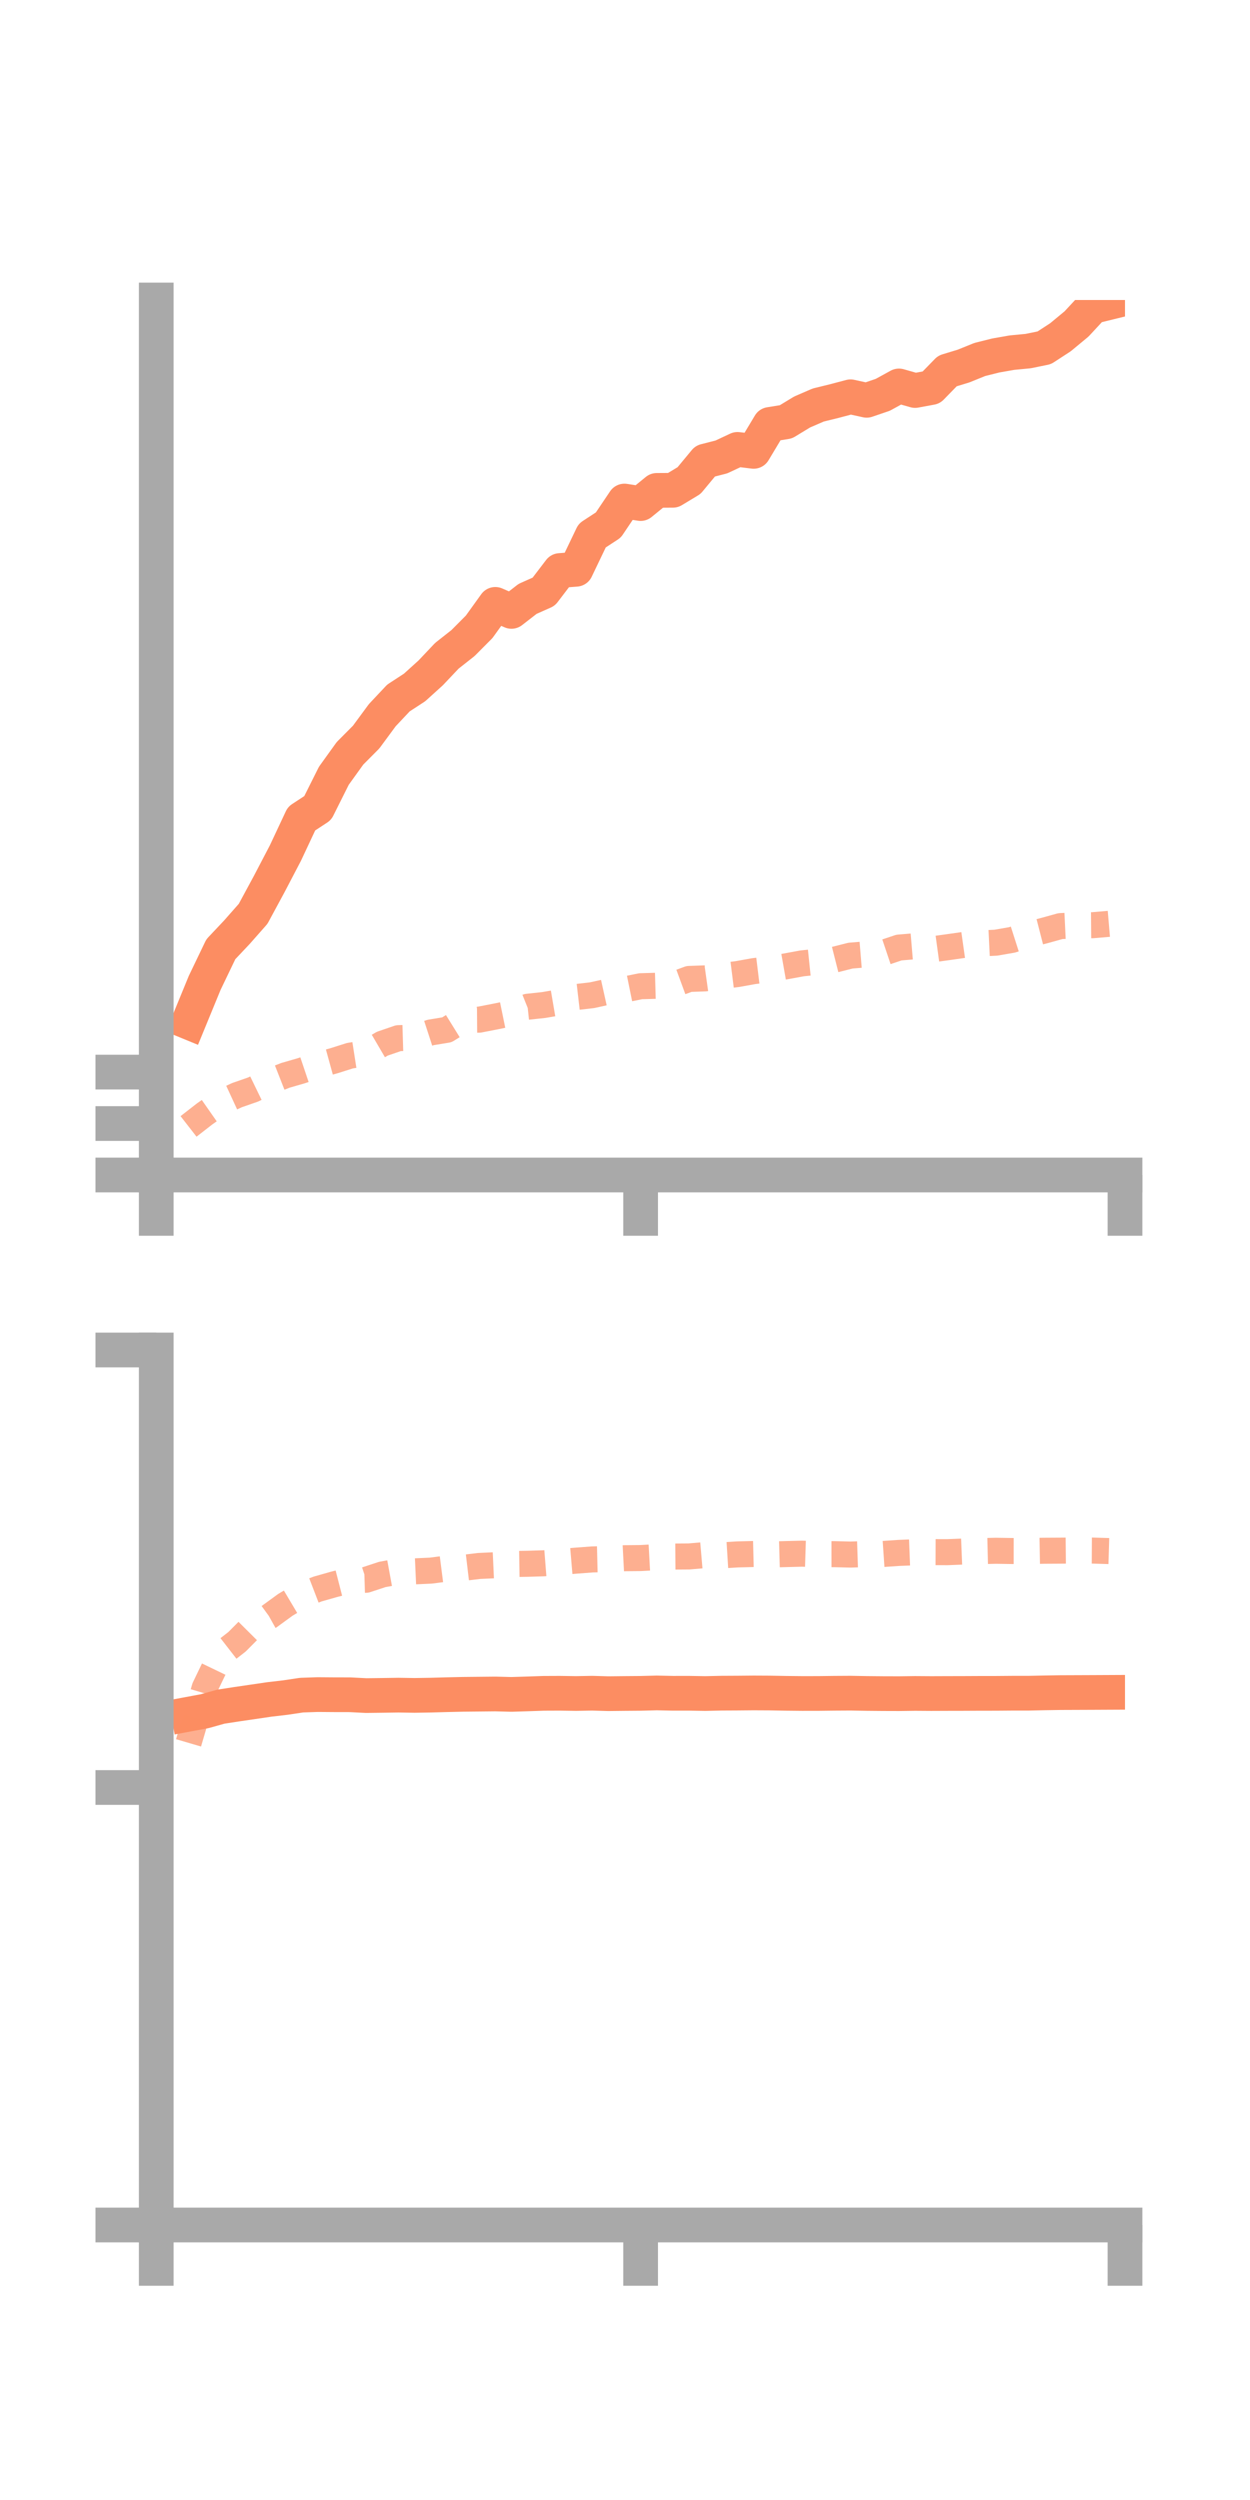 <?xml version="1.0" encoding="utf-8" standalone="no"?>
<!DOCTYPE svg PUBLIC "-//W3C//DTD SVG 1.1//EN"
  "http://www.w3.org/Graphics/SVG/1.1/DTD/svg11.dtd">
<!-- Created with matplotlib (https://matplotlib.org/) -->
<svg height="144pt" version="1.1" viewBox="0 0 72 144" width="72pt" xmlns="http://www.w3.org/2000/svg" xmlns:xlink="http://www.w3.org/1999/xlink">
 <defs>
  <style type="text/css">*{stroke-linecap:butt;stroke-linejoin:round;}</style>
 </defs>
 <g id="figure_1">
  <g id="patch_1">
   <path d="M 0 144 
L 72 144 
L 72 0 
L 0 0 
z
" style="fill:none;"/>
  </g>
  <g id="axes_1">
   <g id="patch_2">
    <path d="M 9 67.68 
L 64.8 67.68 
L 64.8 17.28 
L 9 17.28 
z
" style="fill:none;"/>
   </g>
   <g id="matplotlib.axis_1">
    <g id="xtick_1">
     <g id="line2d_1">
      <defs>
       <path d="M 0 0 
L 0 3.5 
" id="m0787f330d8" style="stroke:#a9a9a9;stroke-width:2;"/>
      </defs>
      <g>
       <use style="fill:#a9a9a9;stroke:#a9a9a9;stroke-width:2;" x="9" xlink:href="#m0787f330d8" y="67.68"/>
      </g>
     </g>
    </g>
    <g id="xtick_2">
     <g id="line2d_2">
      <g>
       <use style="fill:#a9a9a9;stroke:#a9a9a9;stroke-width:2;" x="36.9" xlink:href="#m0787f330d8" y="67.68"/>
      </g>
     </g>
    </g>
    <g id="xtick_3">
     <g id="line2d_3">
      <g>
       <use style="fill:#a9a9a9;stroke:#a9a9a9;stroke-width:2;" x="64.8" xlink:href="#m0787f330d8" y="67.68"/>
      </g>
     </g>
    </g>
   </g>
   <g id="matplotlib.axis_2">
    <g id="ytick_1">
     <g id="line2d_4">
      <defs>
       <path d="M 0 0 
L -3.5 0 
" id="mec87347ac3" style="stroke:#a9a9a9;stroke-width:2;"/>
      </defs>
      <g>
       <use style="fill:#a9a9a9;stroke:#a9a9a9;stroke-width:2;" x="9" xlink:href="#mec87347ac3" y="67.68"/>
      </g>
     </g>
    </g>
    <g id="ytick_2">
     <g id="line2d_5">
      <g>
       <use style="fill:#a9a9a9;stroke:#a9a9a9;stroke-width:2;" x="9" xlink:href="#mec87347ac3" y="64.716"/>
      </g>
     </g>
    </g>
    <g id="ytick_3">
     <g id="line2d_6">
      <g>
       <use style="fill:#a9a9a9;stroke:#a9a9a9;stroke-width:2;" x="9" xlink:href="#mec87347ac3" y="61.753"/>
      </g>
     </g>
    </g>
   </g>
   <g id="line2d_7">
    <path clip-path="url(#p36c41aaf11)" d="M 10.86 58.878 
L 11.79 56.614 
L 12.72 54.677 
L 13.65 53.691 
L 14.58 52.636 
L 15.51 50.915 
L 16.44 49.136 
L 17.37 47.153 
L 18.3 46.543 
L 19.23 44.684 
L 20.16 43.391 
L 21.09 42.456 
L 22.02 41.194 
L 22.95 40.205 
L 23.88 39.598 
L 24.81 38.756 
L 25.74 37.773 
L 26.67 37.04 
L 27.6 36.105 
L 28.53 34.812 
L 29.46 35.217 
L 30.39 34.495 
L 31.32 34.081 
L 32.25 32.862 
L 33.18 32.791 
L 34.11 30.849 
L 35.04 30.241 
L 35.97 28.86 
L 36.9 29.006 
L 37.83 28.247 
L 38.76 28.241 
L 39.69 27.68 
L 40.62 26.558 
L 41.55 26.321 
L 42.48 25.885 
L 43.41 25.999 
L 44.34 24.447 
L 45.27 24.297 
L 46.2 23.732 
L 47.13 23.329 
L 48.06 23.101 
L 48.99 22.854 
L 49.92 23.058 
L 50.85 22.741 
L 51.78 22.23 
L 52.71 22.494 
L 53.64 22.322 
L 54.57 21.368 
L 55.5 21.085 
L 56.43 20.708 
L 57.36 20.475 
L 58.29 20.312 
L 59.22 20.223 
L 60.15 20.033 
L 61.08 19.428 
L 62.01 18.658 
L 62.94 17.656 
L 63.87 17.428 
" style="fill:none;stroke:#fc8d62;stroke-linecap:square;stroke-width:2;"/>
   </g>
   <g id="line2d_8">
    <path clip-path="url(#p36c41aaf11)" d="M 10.86 64.882 
L 11.79 64.159 
L 12.72 63.509 
L 13.65 63.08 
L 14.58 62.756 
L 15.51 62.305 
L 16.44 61.94 
L 17.37 61.67 
L 18.3 61.357 
L 19.23 61.101 
L 20.16 60.807 
L 21.09 60.662 
L 22.02 60.117 
L 22.95 59.798 
L 23.88 59.771 
L 24.81 59.469 
L 25.74 59.317 
L 26.67 58.741 
L 27.6 58.734 
L 28.53 58.553 
L 29.46 58.362 
L 30.39 57.989 
L 31.32 57.889 
L 32.25 57.73 
L 33.18 57.431 
L 34.11 57.323 
L 35.04 57.117 
L 35.97 56.996 
L 36.9 56.807 
L 37.83 56.78 
L 38.76 56.729 
L 39.69 56.387 
L 40.62 56.354 
L 41.55 56.223 
L 42.48 56.106 
L 43.41 55.938 
L 44.34 55.825 
L 45.27 55.661 
L 46.2 55.49 
L 47.13 55.394 
L 48.06 55.279 
L 48.99 55.044 
L 49.92 54.968 
L 50.85 54.892 
L 51.78 54.58 
L 52.71 54.502 
L 53.64 54.69 
L 54.57 54.562 
L 55.5 54.43 
L 56.43 54.344 
L 57.36 54.299 
L 58.29 54.138 
L 59.22 53.841 
L 60.15 53.602 
L 61.08 53.344 
L 62.01 53.3 
L 62.94 53.292 
L 63.87 53.213 
" style="fill:none;stroke:#fc8d62;stroke-dasharray:1.5,1.5;stroke-dashoffset:0;stroke-opacity:0.7;stroke-width:1.5;"/>
   </g>
   <g id="patch_3">
    <path d="M 9 67.68 
L 9 17.28 
" style="fill:none;stroke:#a9a9a9;stroke-linecap:square;stroke-linejoin:miter;stroke-width:2;"/>
   </g>
   <g id="patch_4">
    <path d="M 64.8 67.68 
L 64.8 17.28 
" style="fill:none;"/>
   </g>
   <g id="patch_5">
    <path d="M 9 67.68 
L 64.8 67.68 
" style="fill:none;stroke:#a9a9a9;stroke-linecap:square;stroke-linejoin:miter;stroke-width:2;"/>
   </g>
   <g id="patch_6">
    <path d="M 9 17.28 
L 64.8 17.28 
" style="fill:none;"/>
   </g>
  </g>
  <g id="axes_2">
   <g id="patch_7">
    <path d="M 9 128.16 
L 64.8 128.16 
L 64.8 77.76 
L 9 77.76 
z
" style="fill:none;"/>
   </g>
   <g id="matplotlib.axis_3">
    <g id="xtick_4">
     <g id="line2d_9">
      <g>
       <use style="fill:#a9a9a9;stroke:#a9a9a9;stroke-width:2;" x="9" xlink:href="#m0787f330d8" y="128.16"/>
      </g>
     </g>
    </g>
    <g id="xtick_5">
     <g id="line2d_10">
      <g>
       <use style="fill:#a9a9a9;stroke:#a9a9a9;stroke-width:2;" x="36.9" xlink:href="#m0787f330d8" y="128.16"/>
      </g>
     </g>
    </g>
    <g id="xtick_6">
     <g id="line2d_11">
      <g>
       <use style="fill:#a9a9a9;stroke:#a9a9a9;stroke-width:2;" x="64.8" xlink:href="#m0787f330d8" y="128.16"/>
      </g>
     </g>
    </g>
   </g>
   <g id="matplotlib.axis_4">
    <g id="ytick_4">
     <g id="line2d_12">
      <g>
       <use style="fill:#a9a9a9;stroke:#a9a9a9;stroke-width:2;" x="9" xlink:href="#mec87347ac3" y="128.16"/>
      </g>
     </g>
    </g>
    <g id="ytick_5">
     <g id="line2d_13">
      <g>
       <use style="fill:#a9a9a9;stroke:#a9a9a9;stroke-width:2;" x="9" xlink:href="#mec87347ac3" y="102.96"/>
      </g>
     </g>
    </g>
    <g id="ytick_6">
     <g id="line2d_14">
      <g>
       <use style="fill:#a9a9a9;stroke:#a9a9a9;stroke-width:2;" x="9" xlink:href="#mec87347ac3" y="77.76"/>
      </g>
     </g>
    </g>
   </g>
   <g id="line2d_15">
    <path clip-path="url(#p0487757a26)" d="M 10.86 98.738 
L 11.79 98.565 
L 12.72 98.304 
L 13.65 98.161 
L 14.58 98.025 
L 15.51 97.888 
L 16.44 97.779 
L 17.37 97.64 
L 18.3 97.608 
L 19.23 97.616 
L 20.16 97.618 
L 21.09 97.666 
L 22.02 97.654 
L 22.95 97.64 
L 23.88 97.655 
L 24.81 97.64 
L 25.74 97.614 
L 26.67 97.593 
L 27.6 97.583 
L 28.53 97.573 
L 29.46 97.597 
L 30.39 97.568 
L 31.32 97.536 
L 32.25 97.532 
L 33.18 97.546 
L 34.11 97.529 
L 35.04 97.556 
L 35.97 97.545 
L 36.9 97.537 
L 37.83 97.513 
L 38.76 97.533 
L 39.69 97.532 
L 40.62 97.548 
L 41.55 97.527 
L 42.48 97.522 
L 43.41 97.513 
L 44.34 97.518 
L 45.27 97.535 
L 46.2 97.545 
L 47.13 97.544 
L 48.06 97.532 
L 48.99 97.526 
L 49.92 97.543 
L 50.85 97.552 
L 51.78 97.555 
L 52.71 97.542 
L 53.64 97.549 
L 54.57 97.545 
L 55.5 97.543 
L 56.43 97.538 
L 57.36 97.537 
L 58.29 97.529 
L 59.22 97.529 
L 60.15 97.509 
L 61.08 97.494 
L 62.01 97.49 
L 62.94 97.486 
L 63.87 97.481 
" style="fill:none;stroke:#fc8d62;stroke-linecap:square;stroke-width:2;"/>
   </g>
   <g id="line2d_16">
    <path clip-path="url(#p0487757a26)" d="M 10.86 100.389 
L 11.79 97.221 
L 12.72 95.291 
L 13.65 94.569 
L 14.58 93.634 
L 15.51 93.114 
L 16.44 92.437 
L 17.37 91.884 
L 18.3 91.526 
L 19.23 91.262 
L 20.16 91.023 
L 21.09 90.995 
L 22.02 90.689 
L 22.95 90.519 
L 23.88 90.51 
L 24.81 90.468 
L 25.74 90.349 
L 26.67 90.31 
L 27.6 90.199 
L 28.53 90.156 
L 29.46 90.089 
L 30.39 90.074 
L 31.32 90.045 
L 32.25 89.972 
L 33.18 89.893 
L 34.11 89.823 
L 35.04 89.801 
L 35.97 89.753 
L 36.9 89.744 
L 37.83 89.693 
L 38.76 89.658 
L 39.69 89.651 
L 40.62 89.571 
L 41.55 89.592 
L 42.48 89.534 
L 43.41 89.511 
L 44.34 89.541 
L 45.27 89.515 
L 46.2 89.492 
L 47.13 89.521 
L 48.06 89.52 
L 48.99 89.543 
L 49.92 89.513 
L 50.85 89.51 
L 51.78 89.447 
L 52.71 89.411 
L 53.64 89.402 
L 54.57 89.405 
L 55.5 89.368 
L 56.43 89.346 
L 57.36 89.324 
L 58.29 89.338 
L 59.22 89.339 
L 60.15 89.323 
L 61.08 89.317 
L 62.01 89.308 
L 62.94 89.313 
L 63.87 89.341 
" style="fill:none;stroke:#fc8d62;stroke-dasharray:1.5,1.5;stroke-dashoffset:0;stroke-opacity:0.7;stroke-width:1.5;"/>
   </g>
   <g id="patch_8">
    <path d="M 9 128.16 
L 9 77.76 
" style="fill:none;stroke:#a9a9a9;stroke-linecap:square;stroke-linejoin:miter;stroke-width:2;"/>
   </g>
   <g id="patch_9">
    <path d="M 64.8 128.16 
L 64.8 77.76 
" style="fill:none;"/>
   </g>
   <g id="patch_10">
    <path d="M 9 128.16 
L 64.8 128.16 
" style="fill:none;stroke:#a9a9a9;stroke-linecap:square;stroke-linejoin:miter;stroke-width:2;"/>
   </g>
   <g id="patch_11">
    <path d="M 9 77.76 
L 64.8 77.76 
" style="fill:none;"/>
   </g>
  </g>
 </g>
 <defs>
  <clipPath id="p36c41aaf11">
   <rect height="50.4" width="55.8" x="9" y="17.28"/>
  </clipPath>
  <clipPath id="p0487757a26">
   <rect height="50.4" width="55.8" x="9" y="77.76"/>
  </clipPath>
 </defs>
</svg>
